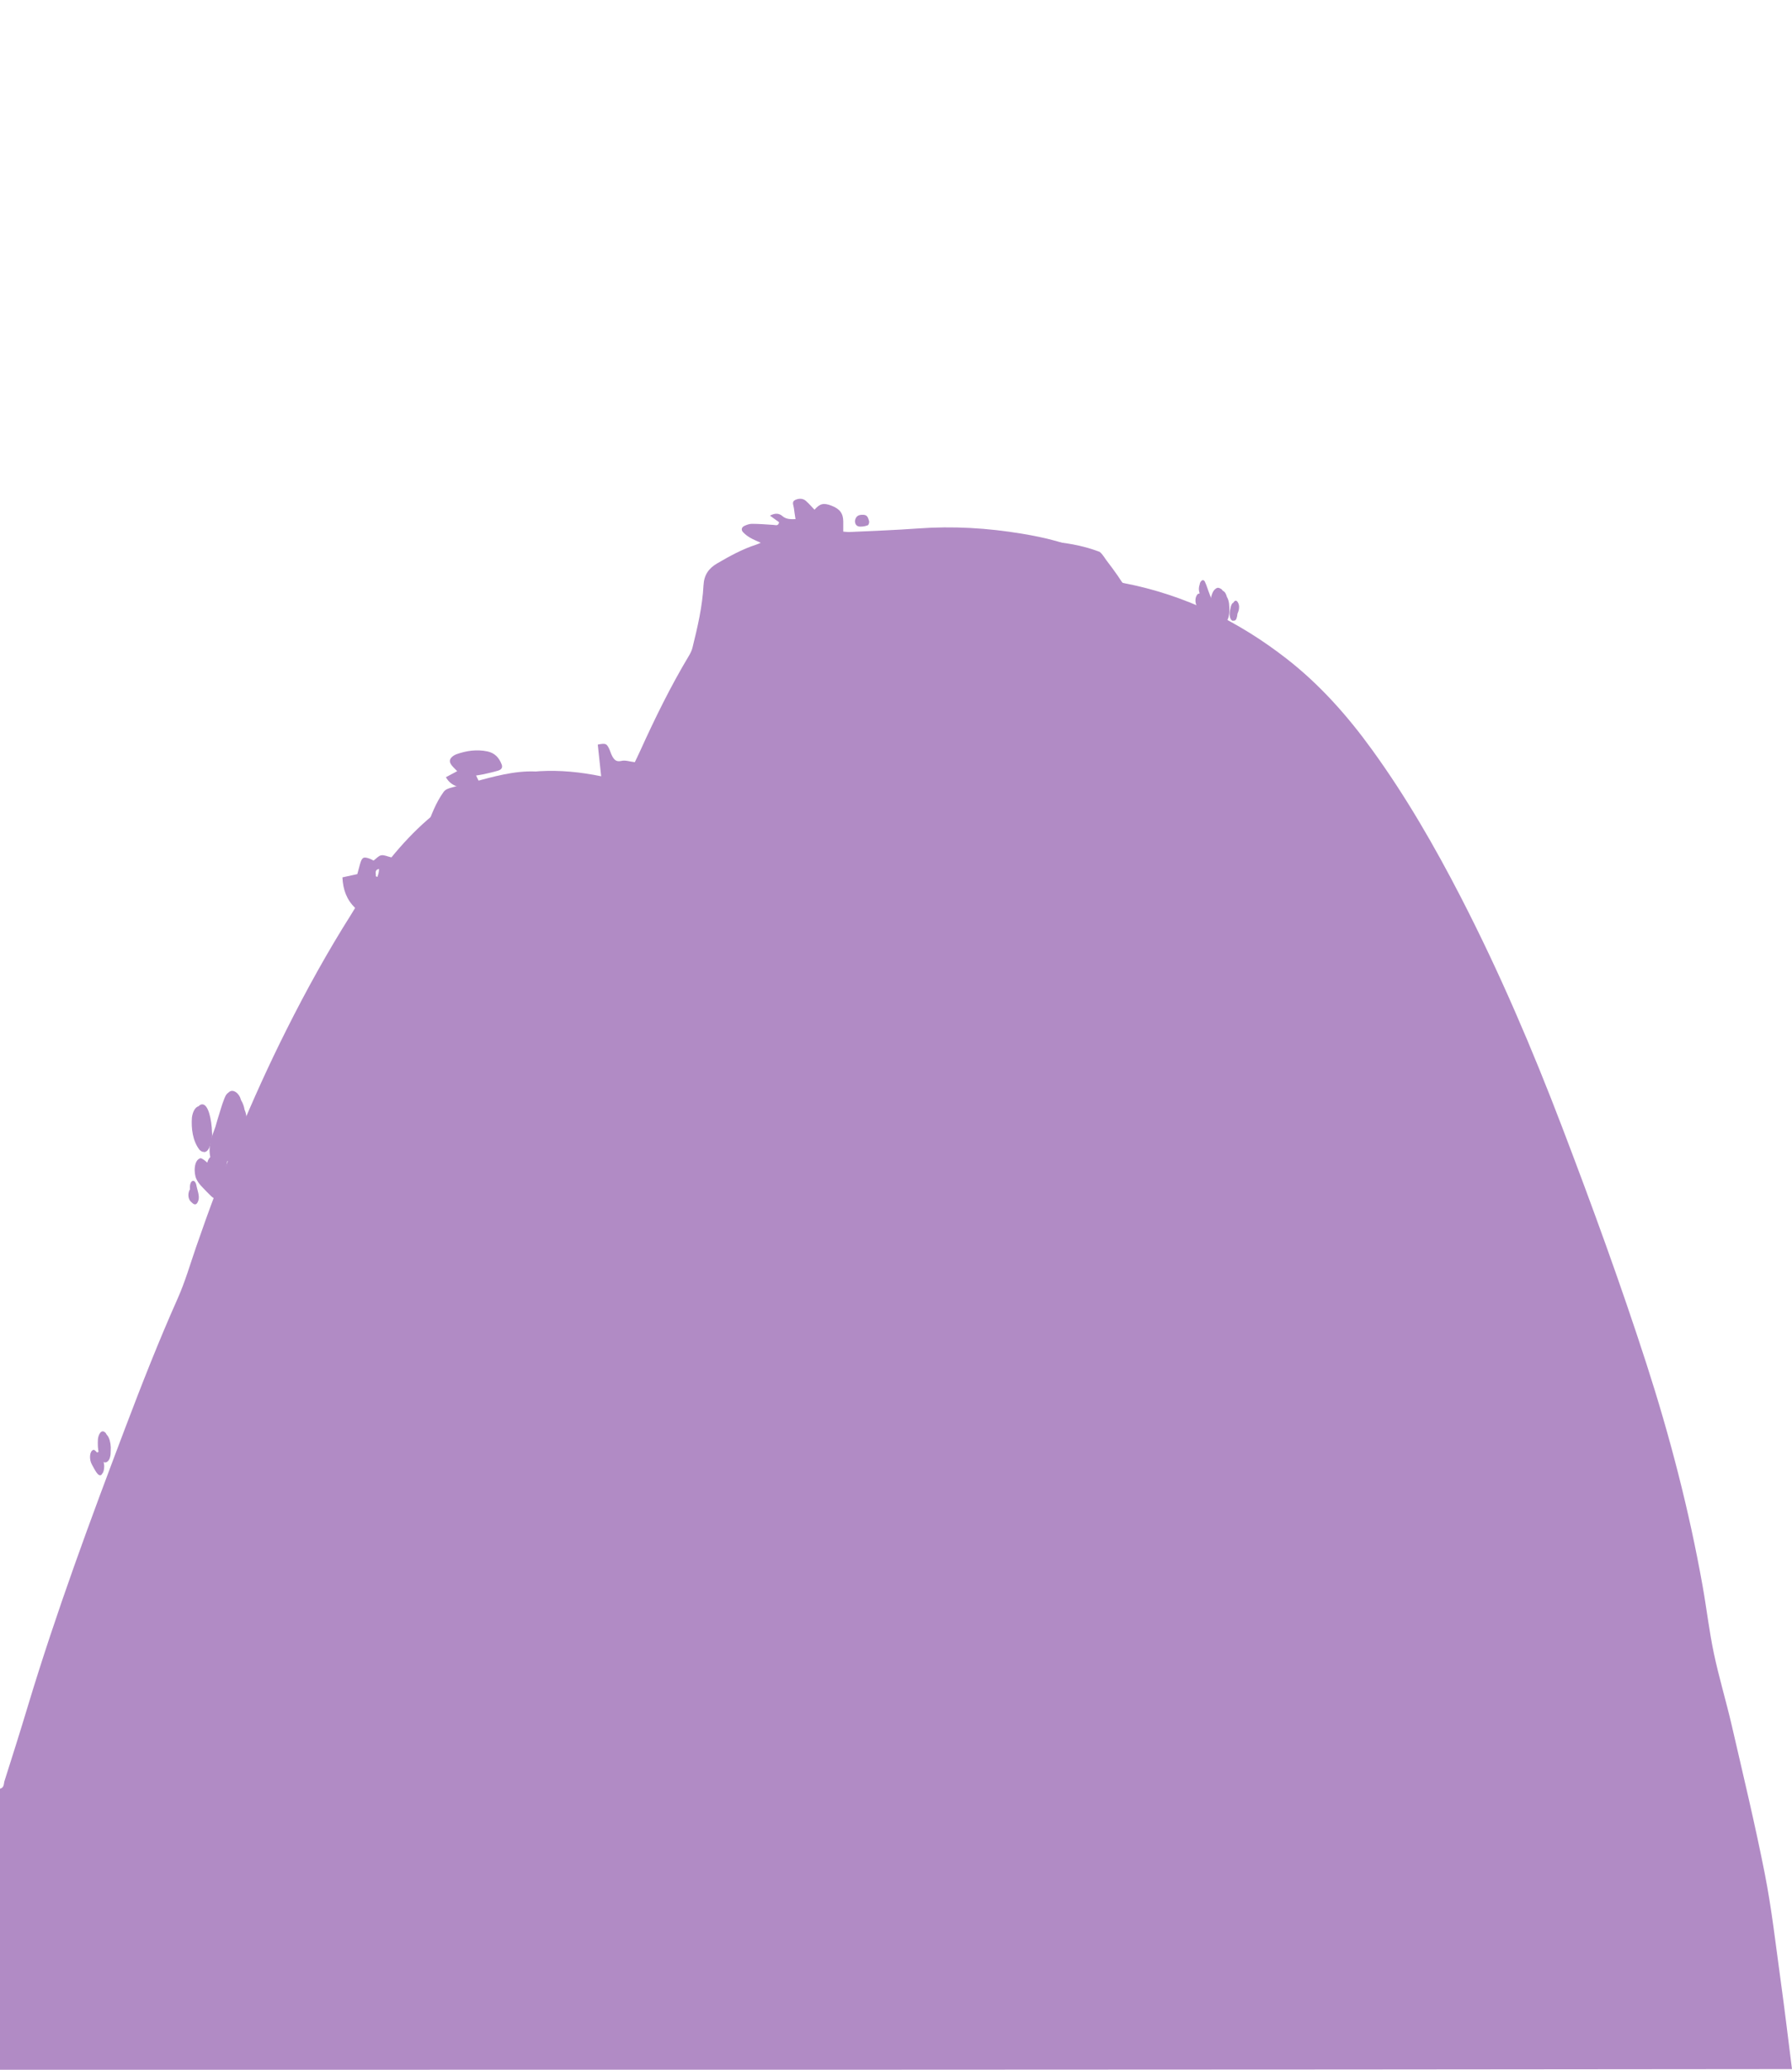 <?xml version="1.0" encoding="utf-8"?>
<!-- Generator: Adobe Adobe Illustrator 24.2.0, SVG Export Plug-In . SVG Version: 6.00 Build 0)  -->
<svg version="1.1" id="Layer_1" xmlns="http://www.w3.org/2000/svg" xmlns:xlink="http://www.w3.org/1999/xlink" x="0px" y="0px"
	 width="751.71px" height="867.99px" viewBox="0 0 751.71 867.99" style="enable-background:new 0 0 751.71 867.99;"
	 xml:space="preserve">
<style type="text/css">
	.st0{fill:#B18BC5;}
	.st1{fill:#B18BC5;}
	.st2{fill:#B18BC5;}
	.st3{fill:#B18BC5;}
	.st4{fill:#B18BC5;}
	.st5{fill:#B18BC5;}
</style>
<g>
	<path class="st1" d="M0,750.12c1.84-0.46,1.53-2.14,1.87-3.18c3.32-10.42,6.62-20.85,9.77-31.32c11.95-39.6,26.3-78.35,40.96-117
		c6.9-18.19,14-36.29,21.93-54.08c3.08-6.91,5.21-14.26,7.68-21.44c10.77-31.28,23.2-61.87,38.05-91.44
		c8.27-16.47,17.18-32.59,27.04-48.17c0.55-0.87,1.07-1.75,1.67-2.75c-3.58-3.46-5.1-7.7-5.33-12.81c2.12-0.46,3.99-0.87,6.24-1.36
		c0.33-1.23,0.72-2.76,1.16-4.27c0.82-2.83,1.43-3.15,4.15-2.16c0.53,0.19,1.02,0.51,1.51,0.76c1.09-0.8,2.05-2,3.2-2.22
		c1.21-0.23,2.6,0.49,4.29,0.88c9.12-11.14,19.68-21.09,33.36-28.48c-4.41-0.79-8.18-1.05-10.5-5.15c1.66-0.89,3.09-1.65,4.74-2.53
		c-0.81-0.85-1.64-1.59-2.32-2.46c-1.16-1.48-0.98-2.69,0.52-3.84c0.45-0.34,0.98-0.63,1.51-0.82c4.19-1.47,8.45-2.08,12.89-1.18
		c3.16,0.65,4.95,2.63,6.05,5.47c0.57,1.46-0.29,2.24-1.48,2.6c-1.98,0.6-4,1.04-6.02,1.5c-0.98,0.22-1.99,0.34-3.23,0.55
		c0.67,1.4,1.23,2.57,1.89,3.95c16.29-6.95,33.09-7.22,50.58-3.63c-0.5-4.64-0.97-9-1.43-13.3c3.14-0.62,3.64-0.47,4.63,1.46
		c0.58,1.12,0.86,2.4,1.48,3.49c0.8,1.42,1.68,2.43,3.82,1.9c1.61-0.4,3.49,0.3,5.61,0.54c0.66-1.38,1.47-3.01,2.22-4.67
		c6.18-13.64,12.76-27.08,20.47-39.94c0.64-1.07,1.22-2.24,1.51-3.45c2.13-8.61,4.16-17.26,4.62-26.14
		c0.22-4.32,2.18-7.08,5.66-9.12c5.27-3.08,10.61-6.03,16.45-7.91c0.54-0.17,1.06-0.42,1.91-0.77c-1.69-0.79-3.16-1.36-4.5-2.15
		c-1.07-0.63-2.1-1.41-2.95-2.32c-0.86-0.93-0.61-2.04,0.51-2.59c1.01-0.49,2.18-0.9,3.27-0.9c2.98,0.02,5.96,0.24,8.94,0.45
		c0.99,0.07,2.08,0.59,2.42-1.11c-1.12-0.81-2.26-1.64-3.83-2.77c2.2-1.2,3.87-0.98,5.18,0.16c1.58,1.37,3.3,1.36,5.54,1.3
		c-0.25-1.63-0.52-3.15-0.69-4.68c-0.13-1.17-1.05-2.63,0.58-3.37c1.52-0.69,3.2-0.74,4.54,0.47c1.25,1.12,2.36,2.41,3.52,3.63
		c2.32-2.58,3.78-2.95,7.05-1.72c3.53,1.33,4.98,3.21,5.02,6.57c0.02,1.37,0,2.73,0,4.34c0.96,0.06,1.84,0.2,2.71,0.16
		c9.54-0.46,19.09-0.78,28.62-1.48c14.67-1.08,29.22-0.21,43.68,2.2c9.55,1.59,18.97,3.78,27.72,8.13c2.56,1.28,5.12,2.72,7.32,4.52
		c1.81,1.48,3.39,3.45,4.53,5.5c0.81,1.47,1.56,2.25,3.22,2.58c25.37,4.9,47.93,15.92,68.22,31.72
		c13.92,10.84,25.51,23.92,35.82,38.16c14.15,19.53,26.16,40.37,37.21,61.78c16.17,31.35,30.01,63.73,42.58,96.66
		c12.47,32.69,24.47,65.56,35.23,98.86c9.88,30.58,17.96,61.63,23.61,93.29c1.68,9.4,2.76,18.92,4.72,28.25
		c2.13,10.12,5.15,20.06,7.48,30.14c4.78,20.74,9.78,41.44,13.89,62.31c2.91,14.77,4.58,29.78,6.65,44.71
		c1.7,12.31,3.18,24.65,4.76,37.26c-250.56,0.29-501.14,0.29-751.71,0.29C0,828.75,0,789.6,0,750.12z M158.99,364.39
		c-2.08,0.44-1.18,1.96-1.34,3.09c0.22,0.09,0.44,0.18,0.67,0.27C158.66,366.73,159.02,365.71,158.99,364.39z"/>
	<path class="st1" d="M358.64,218.39c0.43-2.33,1.93-2.58,3.66-2.49c1.67,0.09,1.9,1.5,2.26,2.63c0.16,0.5-0.16,1.59-0.53,1.74
		c-1.01,0.4-2.18,0.61-3.27,0.57C359.52,220.8,358.63,220.08,358.64,218.39z"/>
	<path class="st1" d="M102.59,465.36c-0.23-1.39-0.69-2.72-1.46-3.97c-0.05-0.15-0.1-0.31-0.16-0.46c-0.48-2.1-3.21-4.79-5.17-2.72
		c-1.07,0.7-1.49,1.96-1.92,3.11c-0.7,1.76-1.21,3.59-1.78,5.4c-0.62,1.91-1.17,3.84-1.72,5.77c-0.16,0.45-0.33,0.91-0.49,1.36
		c-1.67,4.29-3.01,9.18-0.88,13.56c2.2,3.71,4.17,2.24,5.71-0.41c0.88,0.14,1.88-0.24,2.94-1.43c1.08-1.48,1.77-3.17,2.32-4.91
		c0.91-0.78,1.74-2.04,2.34-3.75C103.65,473.36,104.13,468.93,102.59,465.36z"/>
	<g>
		<path class="st1" d="M88.93,474.7c-0.14-4.82-1.47-12.07-4.37-11.56c-0.52,0.13-0.94,0.41-1.28,0.79
			c-1.29,0.33-2.41,2.07-2.77,4.68c-0.34,4.6,0.3,9.84,3.18,13.58c1.35,1.21,1.53,0.67,2.03,0.96c2.03-0.28,2.48-3.1,2.95-4.75
			c0.05-0.14,0.09-0.32,0.12-0.52C89.01,476.87,89.03,475.8,88.93,474.7z"/>
		<path class="st1" d="M94.93,483.53c-1.12-3.08-2.53-1.77-3.54,0.16c-0.64,0.11-1.34,0.52-1.98,1.12
			c-1.27,0.02-2.06,1.23-2.47,2.77c-0.82-0.8-1.69-1.5-2.72-1.9c-3.06,0.62-2.97,6.55-1.82,8.77c0.97,2.16,2.85,3.72,4.42,5.43
			c1.21,1.08,2.27,2.74,3.99,2.91c1.73-0.18,2.61-1.86,3.09-3.35c0.06-0.23,0.11-0.46,0.16-0.68c0.56-0.92,0.8-2.17,0.97-3.14
			c0.25-1.78,0.01-3.53-0.46-5.23C95.18,488.16,95.73,485.77,94.93,483.53z"/>
		<path class="st1" d="M239.5,560.12c2.9-6.28,4.77-12.97,6.01-19.77C242.61,546.63,240.73,553.32,239.5,560.12z"/>
		<path class="st1" d="M509.3,254.21c-0.05-0.14-0.11-0.28-0.17-0.43c-0.08-0.32-0.18-0.64-0.29-0.96c0,0,0-0.01,0.01-0.01
			c-0.01-0.02-0.02-0.03-0.02-0.05c-0.49-1.4-1.16-2.74-1.63-4.15c0.07,0.19,0.15,0.38,0.22,0.57c-0.73-1.74-1.21-3.61-2.02-5.3
			c-0.18-0.35-0.62-0.74-1.03-0.55c-0.73,0.34-1.06,1.1-1.16,1.93c-0.12,0.32-0.2,0.66-0.23,0.92c-0.3,1.66,0.41,3.19,1.15,4.63
			c0.53,1.15,1.06,2.3,1.59,3.45c0.49,1.38,1,2.77,1.85,3.91C509.36,259.35,509.77,255.29,509.3,254.21z"/>
		<path class="st1" d="M506.97,252.84c-0.12-0.37-0.34-0.67-0.59-0.95c-0.06-0.14-0.13-0.27-0.21-0.37
			c-0.26-0.2-0.49-0.43-0.73-0.66c-0.12-0.2-0.24-0.4-0.36-0.6c-0.32-0.5-0.59-1.05-1.08-1.39c-0.42-0.19-0.77-0.13-1.05,0.09
			c-0.19-0.01-0.38,0.05-0.56,0.2c-1.24,1.35-1.15,3.75-0.21,5.26c0.74,0.89,3.03,5,4.17,2.96c0.08-0.11,0.18-0.28,0.27-0.51
			C507.47,255.79,507.4,254.09,506.97,252.84z"/>
		<path class="st1" d="M514.66,250.32c-0.31-1.21-0.84-2.23-1.7-2.55c-0.34-0.54-0.69-0.84-1.03-0.94
			c-0.59-0.39-1.27-0.51-1.97,0.06c-1.07,0.75-1.52,2.05-1.85,3.26c-0.45,1.81-0.64,3.7-0.49,5.56c0.05,1.67,1.23,3.98,2.85,3.47
			c0.29,0.3,0.62,0.52,0.98,0.63c0.62,1.34,1.71,2.36,3.03,0.85c0.93-1.28,1.13-2.94,1.22-4.48
			C515.69,254.27,515.71,252,514.66,250.32z"/>
		<path class="st1" d="M517.39,252.73c0,0,0,0.01-0.01,0.01c-0.26,0.09-0.52,0.31-0.72,0.75c-0.28,0.35-0.6,1.92-0.68,2.39
			c-0.26,1.21-0.27,2.5,0.23,3.64c0.45,0.8,0.89,0.94,1.28,0.74c0.39,0.11,0.82-0.07,1.16-0.77c0.25-0.68,0.39-1.41,0.45-2.16
			c0.37-0.84,0.69-1.7,0.67-2.63C519.93,253.32,518.63,250.52,517.39,252.73z"/>
		<path class="st1" d="M82.71,498.48c-0.35-1.08-0.29-2.5-1.3-3.21c-1.56-0.47-1.89,2.05-1.71,3.49c-0.36,0.44-0.53,1.18-0.61,1.65
			c-0.2,1.41,0.13,2.96,1.33,3.84c0.92,0.94,1.84,1.28,2.51-0.12C83.89,502.35,83.16,500.31,82.71,498.48z"/>
		<path class="st1" d="M224.42,323.52c-8.8-0.32-17.32,2.16-25.75,4.38c-3.07,0.81-6.17,1.47-9.22,2.37
			c-1.3,0.34-2.64,0.75-3.43,1.92c-3.23,4.51-5.2,9.79-7.07,14.97c-0.67,2.02-1.77,4.72-0.12,6.52c0.16,0.2,0.49,0.3,0.72,0.19
			c0.32-0.03,0.51-0.3,0.68-0.55c0.99-1.53,1.94-3.08,2.93-4.6c2.52-4.08,5.35-8.08,6.91-11.12c0.15-0.51,0.23-1.24,0.19-1.96
			c0.14-0.04,0.28-0.08,0.43-0.13c3.08-0.82,9.05-2.26,13.38-3.43c5.71-1.5,11.51-2.82,17.44-2.97c1.24-0.19,3.31,0.59,3.9-0.82
			C226.05,326.95,226.13,323.99,224.42,323.52z"/>
		<path class="st1" d="M45.59,602.87c0-0.01-0.01-0.02-0.01-0.03c0-0.01-0.01-0.01-0.01-0.02c-0.23-0.49-0.51-0.9-0.82-1.19
			c-0.14-0.25-0.28-0.49-0.44-0.73c-1.93-2.01-3.14,1.1-3.24,2.77c-0.1,1.99-0.06,4.13,0.48,6.09c0.03,0.13,0.07,0.26,0.11,0.39
			c0.27,0.85,0.62,1.67,1.12,2.41c1.47,1.67,3.04,0.18,3.39-1.53c0.23-0.85,0.29-1.71,0.27-2.58
			C46.6,606.55,46.29,604.35,45.59,602.87z"/>
		<path class="st1" d="M43.71,614.84c0.01-1.27-1.15-7.18-3.02-5.7c-0.21-0.27-0.44-0.53-0.71-0.76c-0.25-0.22-0.55-0.51-0.89-0.33
			c-1.49,0.49-1.83,3.92-0.48,6.23c0.83,1.36,2.64,5.66,4.06,4.06c0.07-0.1,0.12-0.21,0.18-0.32
			C43.39,617.49,43.71,616.32,43.71,614.84z"/>
		<path class="st1" d="M472.55,247.2c-2.31-3.97-4.98-7.69-7.76-11.34c-1.2-1.43-2.04-3.27-3.5-4.43
			c-7.28-2.8-14.97-4.02-22.72-4.51c-2.3-0.14-4.61-0.19-6.91-0.21c-0.22,0-0.4,0.08-0.54,0.24c-1.12,1.12-1.03,3.15-0.45,4.53
			c0.37,0.87,1.09,0.86,1.91,0.82c1.71,0.03,3.42,0.08,5.13,0.15c5.51,0.41,11.94,1.01,16.14,2.24c2.25,0.63,4.48,1.34,6.69,2.13
			c0.09,0.11,0.18,0.23,0.26,0.34c3.78,5.22,7.08,9.31,9.77,13.99c0.22,0.58,1.01,1.15,1.53,0.58
			C473.21,250.6,473.14,248.58,472.55,247.2z"/>
	</g>
</g>
</svg>
